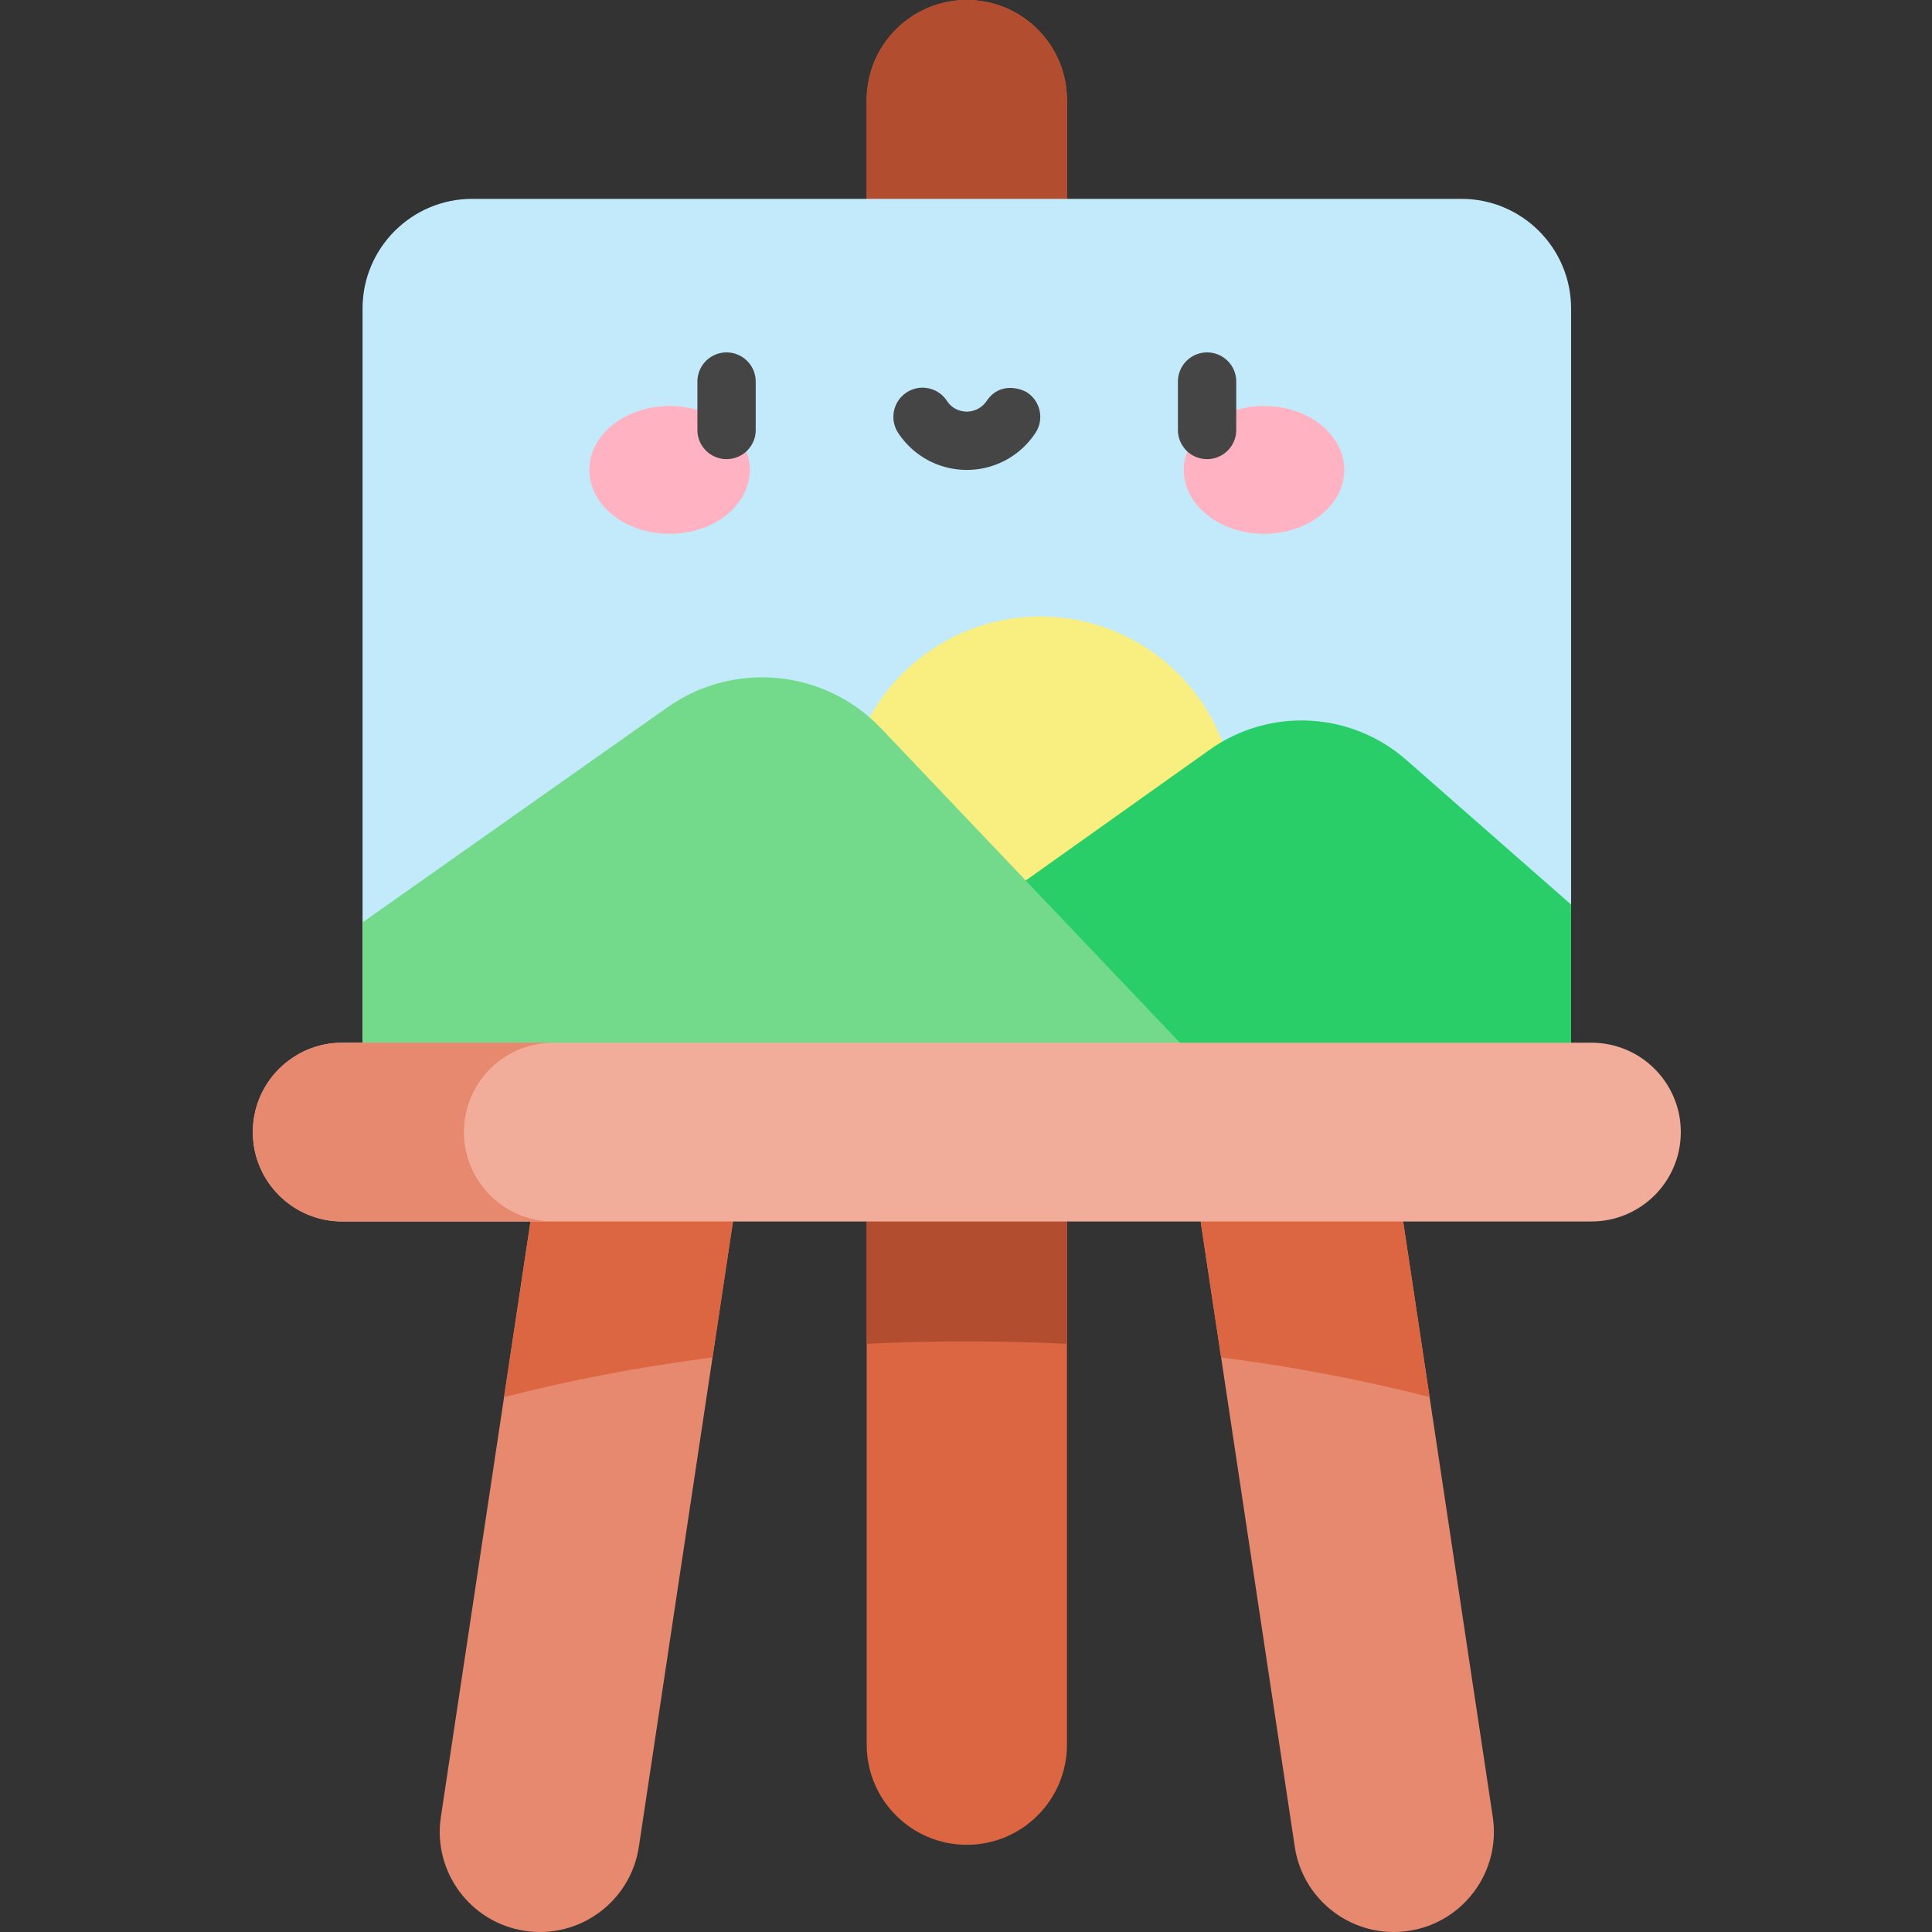 <svg viewBox="-67 0 512 512">
  <rect x="-67" y="0" width="512" height="512" fill="#333333" stroke="none"/>
  <path
    d="M92.36 198.988L49.835 481.516c-2.184 14.488 7.797 28.004 22.285 30.187 14.488 2.18 28.004-7.8 30.184-22.289l43.715-290.426zm0 0"
    fill="#e7896e" />
  <path d="M146.02 198.988H92.36L66.577 370.254c17.297-4.469 35.809-8.02 55.246-10.516zm0 0" fill="#dd6642" />
  <path
    d="M286.078 198.988l42.524 282.528c2.18 14.488-7.797 28.004-22.29 30.187-14.488 2.18-28.003-7.8-30.183-22.289l-43.715-290.426zm0 0"
    fill="#e7896e" />
  <path
    d="M286.078 198.988h-53.664l24.195 160.75c19.438 2.496 37.954 6.047 55.246 10.516zm0 0M189.219 488.89c-14.656 0-26.535-11.878-26.535-26.535V26.531C162.684 11.88 174.563 0 189.219 0c14.652 0 26.531 11.879 26.531 26.531v435.824c0 14.657-11.879 26.536-26.531 26.536zm0 0"
    fill="#dd6642" />
  <path
    d="M215.75 356.14V26.532C215.75 11.88 203.871 0 189.219 0c-14.656 0-26.535 11.879-26.535 26.531v329.606a544.18 544.18 0 0153.066.004zm0 0"
    fill="#b24e2f" />
  <path
    d="M349.355 293.707H29.078V81.773c0-16.054 13.02-29.074 29.074-29.074h262.13c16.058 0 29.073 13.02 29.073 29.074zm0 0"
    fill="#c2eafb" />
  <path
    d="M260.336 215.04c0 28.526-23.129 51.655-51.656 51.655-28.528 0-51.653-23.129-51.653-51.656 0-28.527 23.125-51.652 51.653-51.652 28.527 0 51.656 23.125 51.656 51.652zm0 0"
    fill="#f9ee80" />
  <path d="M189.219 244.445l64.324-45.734c15.89-11.3 37.465-10.195 52.125 2.668l43.687 38.34v53.992H189.22zm0 0"
    fill="#29ce69" />
  <path d="M29.078 244.445l80.79-56.988c17.648-12.45 41.753-10.074 56.632 5.578l95.004 99.93H29.078zm0 0"
    fill="#73da8c" />
  <path
    d="M354.746 323.703H23.688C10.604 323.703 0 313.098 0 300.016s10.605-23.688 23.688-23.688h331.058c13.082 0 23.688 10.606 23.688 23.688s-10.606 23.687-23.688 23.687zm0 0"
    fill="#f2ad9a" />
  <path
    d="M55.945 300.016c0-13.082 10.606-23.688 23.688-23.688H23.688C10.604 276.328 0 286.934 0 300.016s10.605 23.687 23.688 23.687h55.945c-13.082 0-23.688-10.605-23.688-23.687zm0 0"
    fill="#e7896e" />
  <path
    d="M131.715 124.531c0-9.351-9.52-16.933-21.262-16.933-11.746 0-21.266 7.582-21.266 16.933s9.52 16.934 21.266 16.934c11.742 0 21.262-7.582 21.262-16.934zm0 0M289.246 124.531c0-9.351-9.52-16.933-21.262-16.933-11.746 0-21.265 7.582-21.265 16.933s9.52 16.934 21.265 16.934c11.743 0 21.262-7.582 21.262-16.934zm0 0"
    fill="#ffb3c2" />
  <g fill="#454545">
    <path
      d="M252.89 121.676a7.726 7.726 0 01-7.726-7.727v-12.828a7.726 7.726 0 1115.453 0v12.828a7.729 7.729 0 01-7.726 7.727zm0 0M125.547 121.676a7.726 7.726 0 01-7.727-7.727v-12.828a7.726 7.726 0 1115.453 0v12.828a7.729 7.729 0 01-7.726 7.727zm0 0M194.496 106.23c-1.734 2.543-4.254 2.848-5.277 2.848s-3.59-.277-5.278-2.848c-2.343-3.566-7.136-4.558-10.699-2.214-3.566 2.34-4.558 7.132-2.219 10.699a21.714 21.714 0 0018.196 9.816 21.713 21.713 0 0018.191-9.816 7.724 7.724 0 00-2.215-10.7c-1.308-.859-7.09-3.085-10.699 2.215zm0 0" />
  </g>
</svg>
